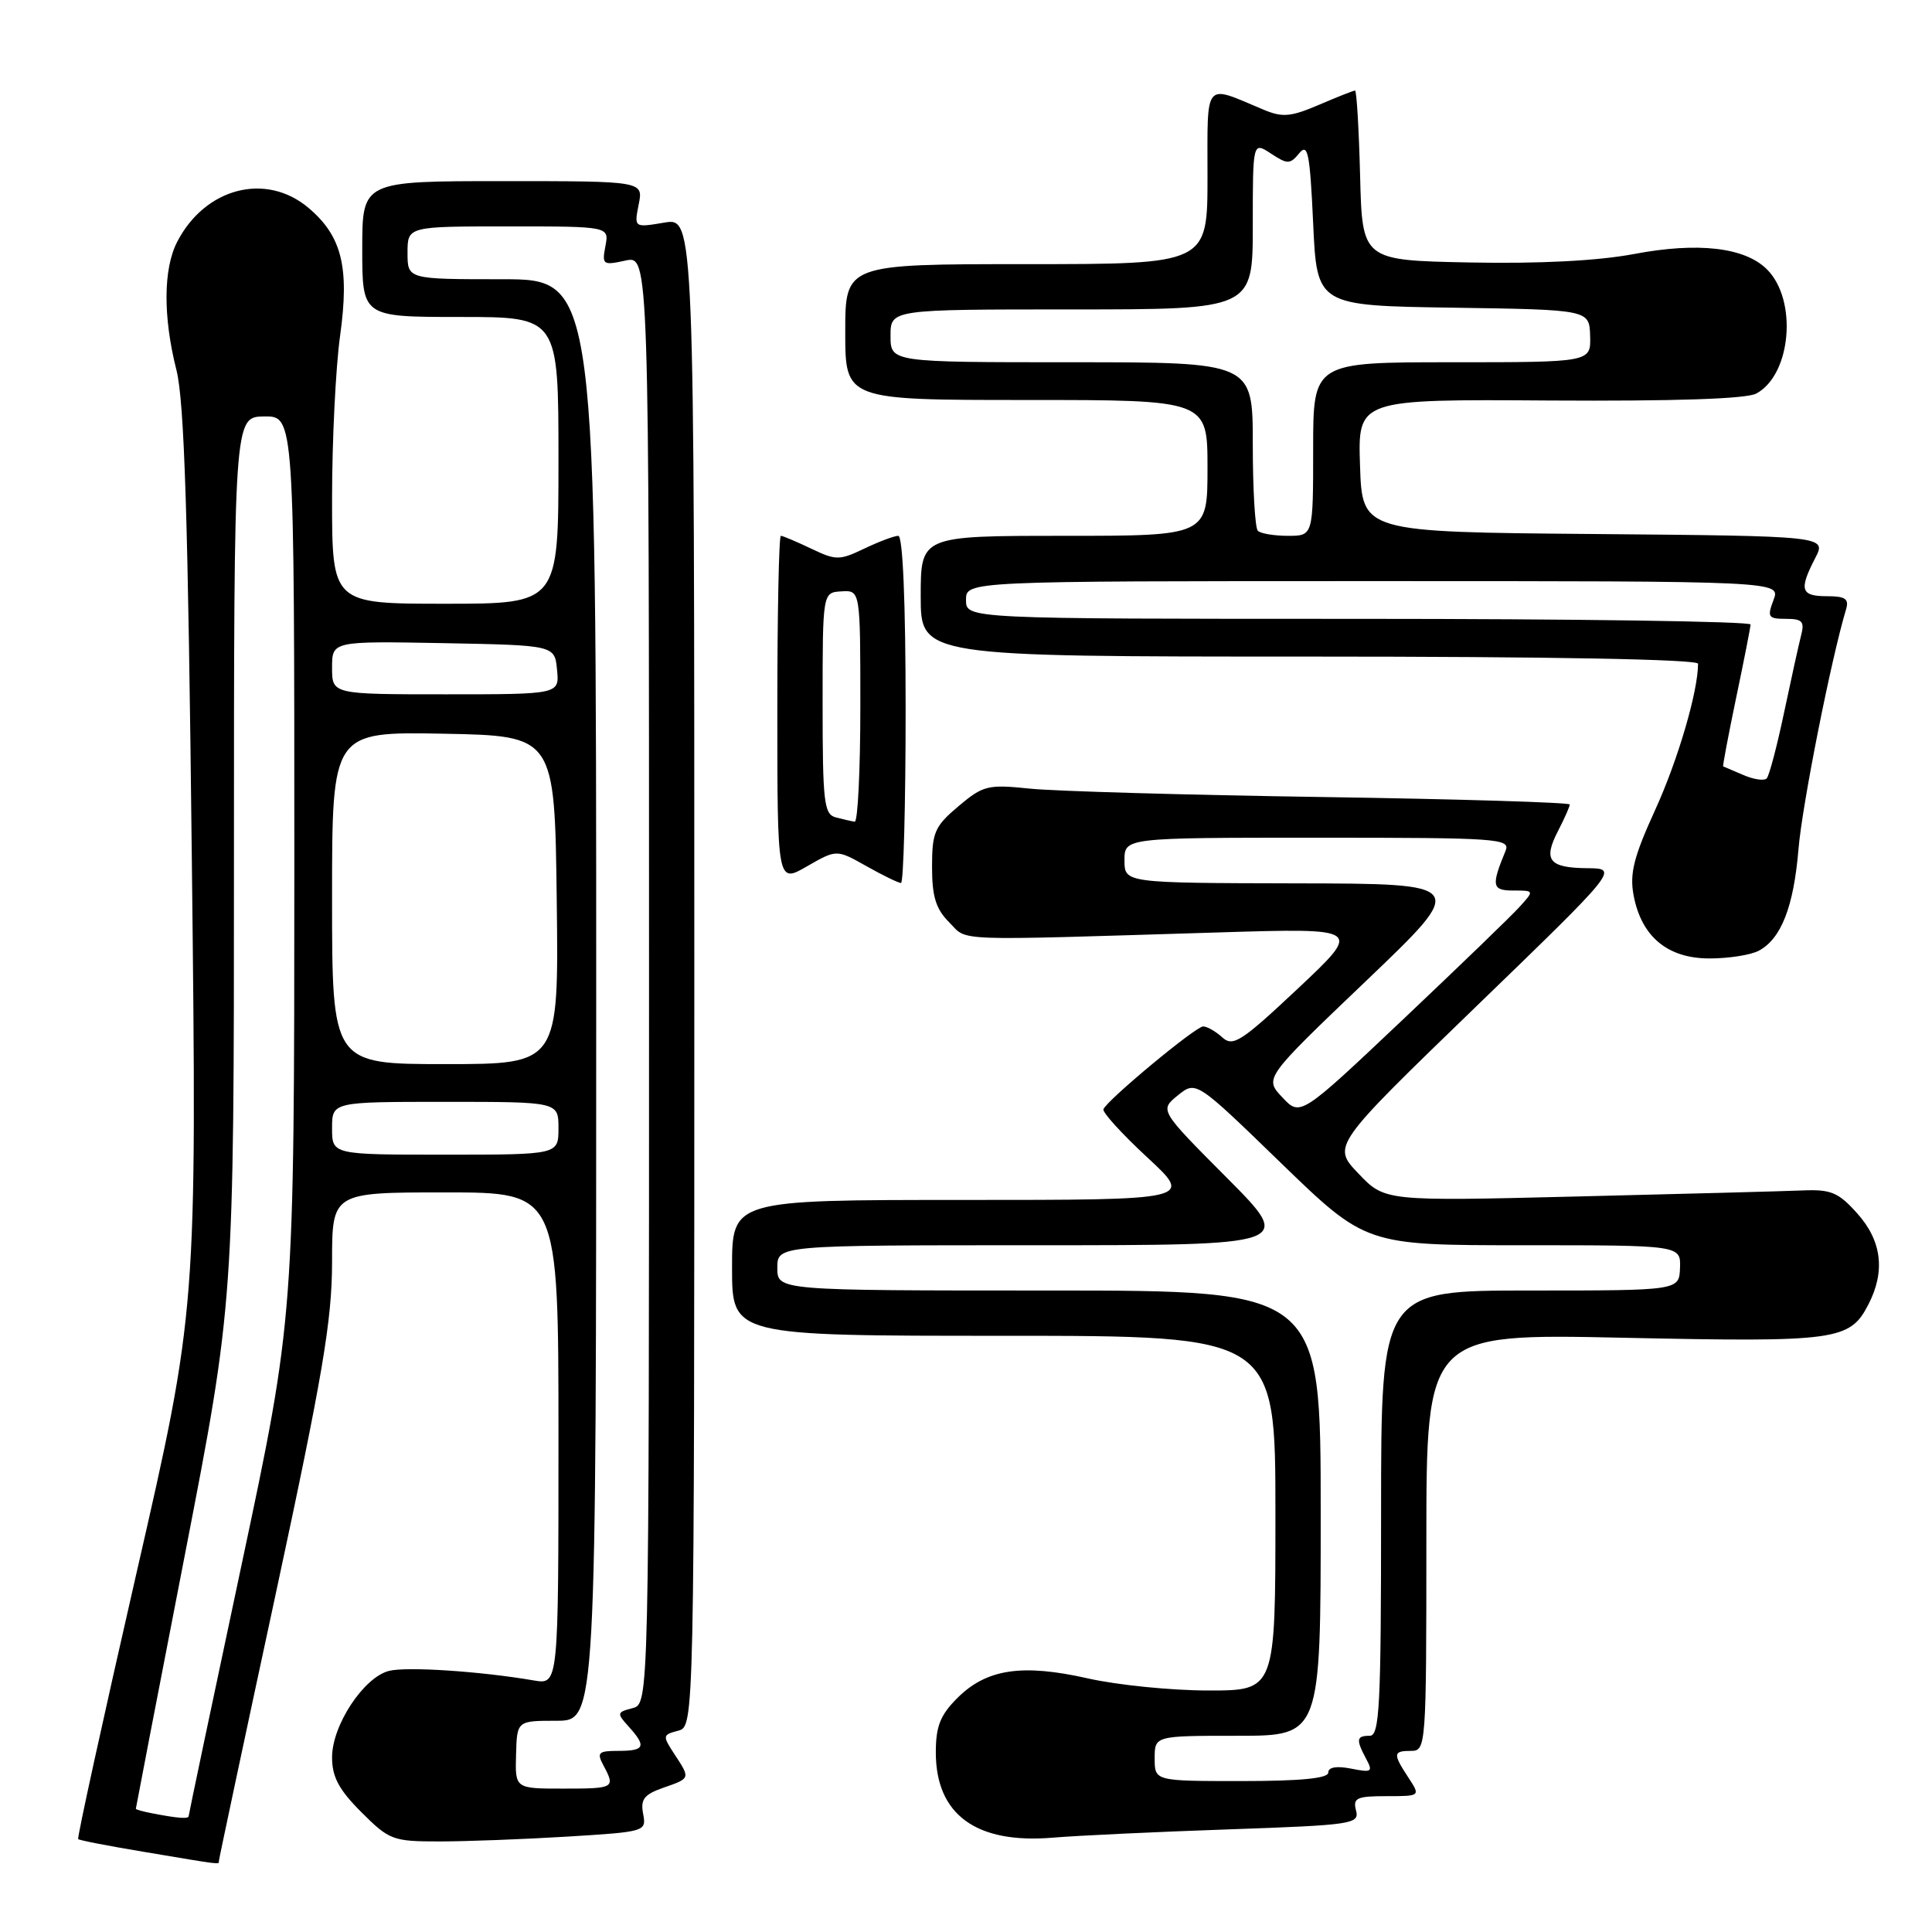 <?xml version="1.0" encoding="UTF-8" standalone="no"?>
<!DOCTYPE svg PUBLIC "-//W3C//DTD SVG 1.1//EN" "http://www.w3.org/Graphics/SVG/1.1/DTD/svg11.dtd" >
<svg xmlns="http://www.w3.org/2000/svg" xmlns:xlink="http://www.w3.org/1999/xlink" version="1.1" viewBox="0 0 256 256">
 <g >
 <path fill="currentColor"
d=" M 29.00 246.61 C 29.00 246.40 32.37 230.54 36.50 211.36 C 42.77 182.20 43.99 174.99 44.00 167.25 C 44.00 158.00 44.00 158.00 59.00 158.00 C 74.00 158.00 74.00 158.00 74.00 190.61 C 74.00 223.22 74.00 223.22 70.75 222.67 C 63.64 221.45 53.91 220.81 51.55 221.40 C 48.20 222.24 44.00 228.60 44.00 232.85 C 44.00 235.45 44.90 237.14 47.88 240.12 C 51.59 243.83 52.05 244.00 58.23 244.00 C 61.78 244.00 69.41 243.71 75.18 243.36 C 85.54 242.72 85.66 242.69 85.22 240.35 C 84.85 238.42 85.34 237.78 87.88 236.89 C 91.52 235.62 91.50 235.69 89.35 232.41 C 87.77 230.00 87.79 229.87 89.85 229.33 C 92.00 228.77 92.00 228.77 92.00 128.80 C 92.00 28.82 92.00 28.82 88.01 29.50 C 84.02 30.17 84.02 30.17 84.63 27.09 C 85.25 24.00 85.25 24.00 66.62 24.00 C 48.00 24.00 48.00 24.00 48.00 33.00 C 48.00 42.00 48.00 42.00 61.00 42.00 C 74.00 42.00 74.00 42.00 74.00 61.00 C 74.00 80.00 74.00 80.00 59.00 80.00 C 44.00 80.00 44.00 80.00 44.00 66.07 C 44.00 58.41 44.48 48.71 45.06 44.52 C 46.33 35.41 45.31 31.28 40.86 27.53 C 35.22 22.79 27.18 24.88 23.48 32.04 C 21.63 35.62 21.59 41.96 23.38 49.04 C 24.43 53.21 24.92 68.52 25.42 114.00 C 26.09 173.50 26.09 173.50 18.08 208.46 C 13.68 227.68 10.20 243.54 10.36 243.69 C 10.51 243.85 14.43 244.61 19.07 245.38 C 29.59 247.15 29.00 247.07 29.00 246.61 Z  M 162.84 242.40 C 179.23 241.83 180.15 241.69 179.68 239.90 C 179.25 238.24 179.76 238.00 183.71 238.00 C 188.23 238.00 188.23 238.00 186.62 235.54 C 184.54 232.37 184.58 232.00 187.00 232.00 C 188.95 232.00 189.00 231.33 189.00 204.35 C 189.00 176.70 189.00 176.70 215.15 177.26 C 243.39 177.86 245.11 177.63 247.57 172.85 C 249.84 168.47 249.35 164.42 246.11 160.80 C 243.61 158.00 242.62 157.58 238.86 157.74 C 236.46 157.84 223.03 158.20 209.00 158.54 C 183.50 159.17 183.50 159.17 180.00 155.50 C 176.50 151.84 176.50 151.84 195.50 133.46 C 214.50 115.08 214.50 115.08 210.31 115.04 C 205.23 114.99 204.44 113.98 206.46 110.08 C 207.31 108.44 208.00 106.87 208.00 106.60 C 208.00 106.33 193.26 105.88 175.25 105.61 C 157.24 105.34 139.80 104.84 136.50 104.50 C 130.88 103.92 130.28 104.07 127.00 106.83 C 123.85 109.49 123.50 110.28 123.50 114.86 C 123.50 118.82 124.01 120.45 125.78 122.22 C 128.31 124.76 125.49 124.65 161.50 123.55 C 180.50 122.97 180.50 122.97 172.03 130.94 C 164.46 138.05 163.38 138.75 161.95 137.45 C 161.07 136.65 159.93 136.00 159.42 136.01 C 158.42 136.02 146.68 145.77 146.21 146.98 C 146.06 147.39 148.67 150.26 152.02 153.36 C 158.11 159.00 158.11 159.00 127.56 159.00 C 97.00 159.00 97.00 159.00 97.00 168.00 C 97.00 177.00 97.00 177.00 133.00 177.00 C 169.00 177.00 169.00 177.00 169.00 200.50 C 169.00 224.00 169.00 224.00 160.12 224.00 C 155.24 224.00 148.04 223.28 144.12 222.39 C 135.43 220.43 130.71 221.14 126.85 225.00 C 124.59 227.26 124.00 228.75 124.00 232.20 C 124.00 240.45 129.35 244.35 139.50 243.50 C 142.80 243.22 153.30 242.73 162.84 242.40 Z  M 233.06 125.97 C 236.02 124.38 237.67 120.16 238.31 112.50 C 238.79 106.69 242.64 87.29 244.61 80.75 C 245.03 79.35 244.52 79.00 242.07 79.00 C 238.61 79.00 238.35 78.16 240.52 73.96 C 242.04 71.03 242.04 71.03 211.27 70.76 C 180.50 70.50 180.50 70.50 180.21 61.70 C 179.92 52.90 179.92 52.90 205.31 53.07 C 221.85 53.17 231.40 52.86 232.71 52.15 C 237.35 49.67 238.21 39.77 234.14 35.70 C 231.22 32.77 224.99 32.05 216.51 33.66 C 211.73 34.56 204.00 34.96 194.80 34.78 C 180.50 34.50 180.50 34.50 180.22 23.25 C 180.06 17.06 179.76 12.00 179.55 12.00 C 179.34 12.00 177.19 12.85 174.77 13.89 C 171.00 15.50 169.93 15.59 167.37 14.51 C 159.44 11.18 160.00 10.50 160.00 23.43 C 160.00 35.00 160.00 35.00 136.00 35.00 C 112.00 35.00 112.00 35.00 112.00 44.00 C 112.00 53.00 112.00 53.00 136.00 53.00 C 160.00 53.00 160.00 53.00 160.00 62.00 C 160.00 71.00 160.00 71.00 141.00 71.00 C 122.00 71.00 122.00 71.00 122.00 79.00 C 122.00 87.00 122.00 87.00 173.50 87.00 C 205.39 87.00 225.00 87.36 225.00 87.95 C 225.00 91.62 222.33 100.72 219.34 107.27 C 216.48 113.53 215.92 115.74 216.46 118.63 C 217.49 124.11 220.96 127.00 226.52 127.00 C 229.06 127.00 232.00 126.54 233.06 125.97 Z  M 114.81 114.77 C 116.99 116.00 119.05 117.00 119.39 117.00 C 119.72 117.00 120.00 106.65 120.00 94.00 C 120.00 79.87 119.63 71.00 119.03 71.00 C 118.50 71.00 116.48 71.76 114.53 72.69 C 111.22 74.27 110.78 74.27 107.47 72.69 C 105.52 71.76 103.72 71.00 103.47 71.00 C 103.21 71.00 103.00 81.36 103.00 94.03 C 103.00 117.06 103.00 117.06 106.92 114.80 C 110.85 112.54 110.85 112.54 114.81 114.77 Z  M 20.25 240.29 C 19.01 240.06 18.00 239.78 18.00 239.67 C 18.00 239.57 20.92 224.42 24.50 206.00 C 31.00 172.51 31.00 172.51 31.00 113.88 C 31.00 55.24 31.00 55.24 35.00 55.18 C 39.00 55.13 39.00 55.13 39.00 114.81 C 38.99 174.50 38.99 174.50 32.00 207.39 C 28.15 225.48 25.00 240.45 25.00 240.64 C 25.00 241.04 23.60 240.94 20.25 240.29 Z  M 68.38 232.51 C 68.50 228.01 68.50 228.01 73.75 228.01 C 79.00 228.00 79.00 228.00 79.00 132.50 C 79.00 37.00 79.00 37.00 66.50 37.00 C 54.00 37.00 54.00 37.00 54.00 33.50 C 54.00 30.00 54.00 30.00 67.36 30.00 C 80.72 30.00 80.72 30.00 80.22 32.61 C 79.75 35.08 79.89 35.18 82.86 34.53 C 86.00 33.84 86.00 33.84 86.00 129.80 C 86.00 225.77 86.00 225.77 83.81 226.34 C 81.73 226.88 81.70 227.01 83.31 228.79 C 85.68 231.41 85.44 232.00 81.96 232.00 C 79.27 232.00 79.05 232.22 79.96 233.93 C 81.56 236.92 81.42 237.00 74.63 237.00 C 68.25 237.00 68.25 237.00 68.38 232.51 Z  M 44.00 149.50 C 44.00 146.00 44.00 146.00 59.00 146.00 C 74.00 146.00 74.00 146.00 74.00 149.50 C 74.00 153.00 74.00 153.00 59.00 153.00 C 44.00 153.00 44.00 153.00 44.00 149.50 Z  M 44.00 118.97 C 44.00 96.95 44.00 96.95 58.75 97.22 C 73.50 97.50 73.50 97.50 73.77 119.25 C 74.04 141.00 74.04 141.00 59.02 141.00 C 44.00 141.00 44.00 141.00 44.00 118.97 Z  M 44.00 88.47 C 44.00 84.95 44.00 84.95 58.75 85.22 C 73.50 85.50 73.50 85.50 73.81 88.75 C 74.13 92.00 74.13 92.00 59.06 92.00 C 44.00 92.00 44.00 92.00 44.00 88.47 Z  M 153.00 233.00 C 153.00 230.00 153.00 230.00 164.00 230.00 C 175.00 230.00 175.00 230.00 175.00 200.50 C 175.00 171.00 175.00 171.00 139.00 171.00 C 103.00 171.00 103.00 171.00 103.00 168.00 C 103.00 165.00 103.00 165.00 137.23 165.00 C 171.46 165.00 171.46 165.00 162.55 156.05 C 153.65 147.11 153.65 147.11 156.06 145.15 C 158.48 143.19 158.48 143.19 169.73 154.10 C 180.99 165.00 180.99 165.00 201.85 165.00 C 222.71 165.00 222.71 165.00 222.61 168.00 C 222.50 171.00 222.50 171.00 202.75 171.00 C 183.00 171.00 183.00 171.00 183.00 200.50 C 183.00 226.06 182.80 230.00 181.50 230.00 C 179.73 230.00 179.65 230.48 181.02 233.05 C 181.95 234.78 181.77 234.90 179.02 234.35 C 177.09 233.97 176.00 234.16 176.00 234.88 C 176.00 235.64 172.35 236.00 164.50 236.00 C 153.00 236.00 153.00 236.00 153.00 233.00 Z  M 169.91 145.40 C 167.52 142.86 167.52 142.86 181.01 129.98 C 194.50 117.09 194.50 117.09 171.75 117.05 C 149.00 117.00 149.00 117.00 149.00 114.00 C 149.00 111.00 149.00 111.00 174.61 111.00 C 198.60 111.00 200.17 111.11 199.49 112.75 C 197.57 117.41 197.69 118.00 200.54 118.00 C 203.29 118.00 203.30 118.01 201.40 120.11 C 200.36 121.28 193.38 128.01 185.90 135.09 C 172.30 147.95 172.30 147.95 169.91 145.40 Z  M 231.00 102.69 C 229.62 102.10 228.42 101.58 228.33 101.55 C 228.24 101.52 229.01 97.45 230.04 92.50 C 231.08 87.55 231.94 83.16 231.96 82.75 C 231.98 82.34 208.60 82.00 180.00 82.00 C 128.00 82.00 128.00 82.00 128.00 79.50 C 128.00 77.00 128.00 77.00 181.98 77.00 C 235.95 77.00 235.95 77.00 235.00 79.50 C 234.14 81.77 234.29 82.00 236.64 82.00 C 238.82 82.00 239.14 82.35 238.65 84.21 C 238.34 85.43 237.32 90.05 236.39 94.46 C 235.46 98.88 234.43 102.79 234.10 103.14 C 233.77 103.49 232.38 103.29 231.00 102.69 Z  M 166.67 70.33 C 166.30 69.97 166.00 64.79 166.00 58.83 C 166.00 48.00 166.00 48.00 142.00 48.00 C 118.00 48.00 118.00 48.00 118.00 44.50 C 118.00 41.00 118.00 41.00 142.00 41.00 C 166.00 41.00 166.00 41.00 166.00 29.88 C 166.00 18.77 166.00 18.77 168.41 20.35 C 170.61 21.79 170.93 21.79 172.16 20.30 C 173.30 18.92 173.57 20.28 174.00 29.59 C 174.50 40.50 174.50 40.50 192.55 40.77 C 210.60 41.04 210.60 41.04 210.70 44.52 C 210.80 48.00 210.80 48.00 192.40 48.00 C 174.00 48.00 174.00 48.00 174.00 59.50 C 174.00 71.00 174.00 71.00 170.67 71.00 C 168.83 71.00 167.03 70.70 166.67 70.33 Z  M 110.75 108.31 C 109.18 107.90 109.00 106.31 109.00 93.18 C 109.00 78.50 109.00 78.50 111.50 78.36 C 114.00 78.21 114.00 78.21 114.00 93.61 C 114.00 102.07 113.66 108.95 113.25 108.88 C 112.84 108.82 111.71 108.56 110.75 108.31 Z "/>
</g>
</svg>